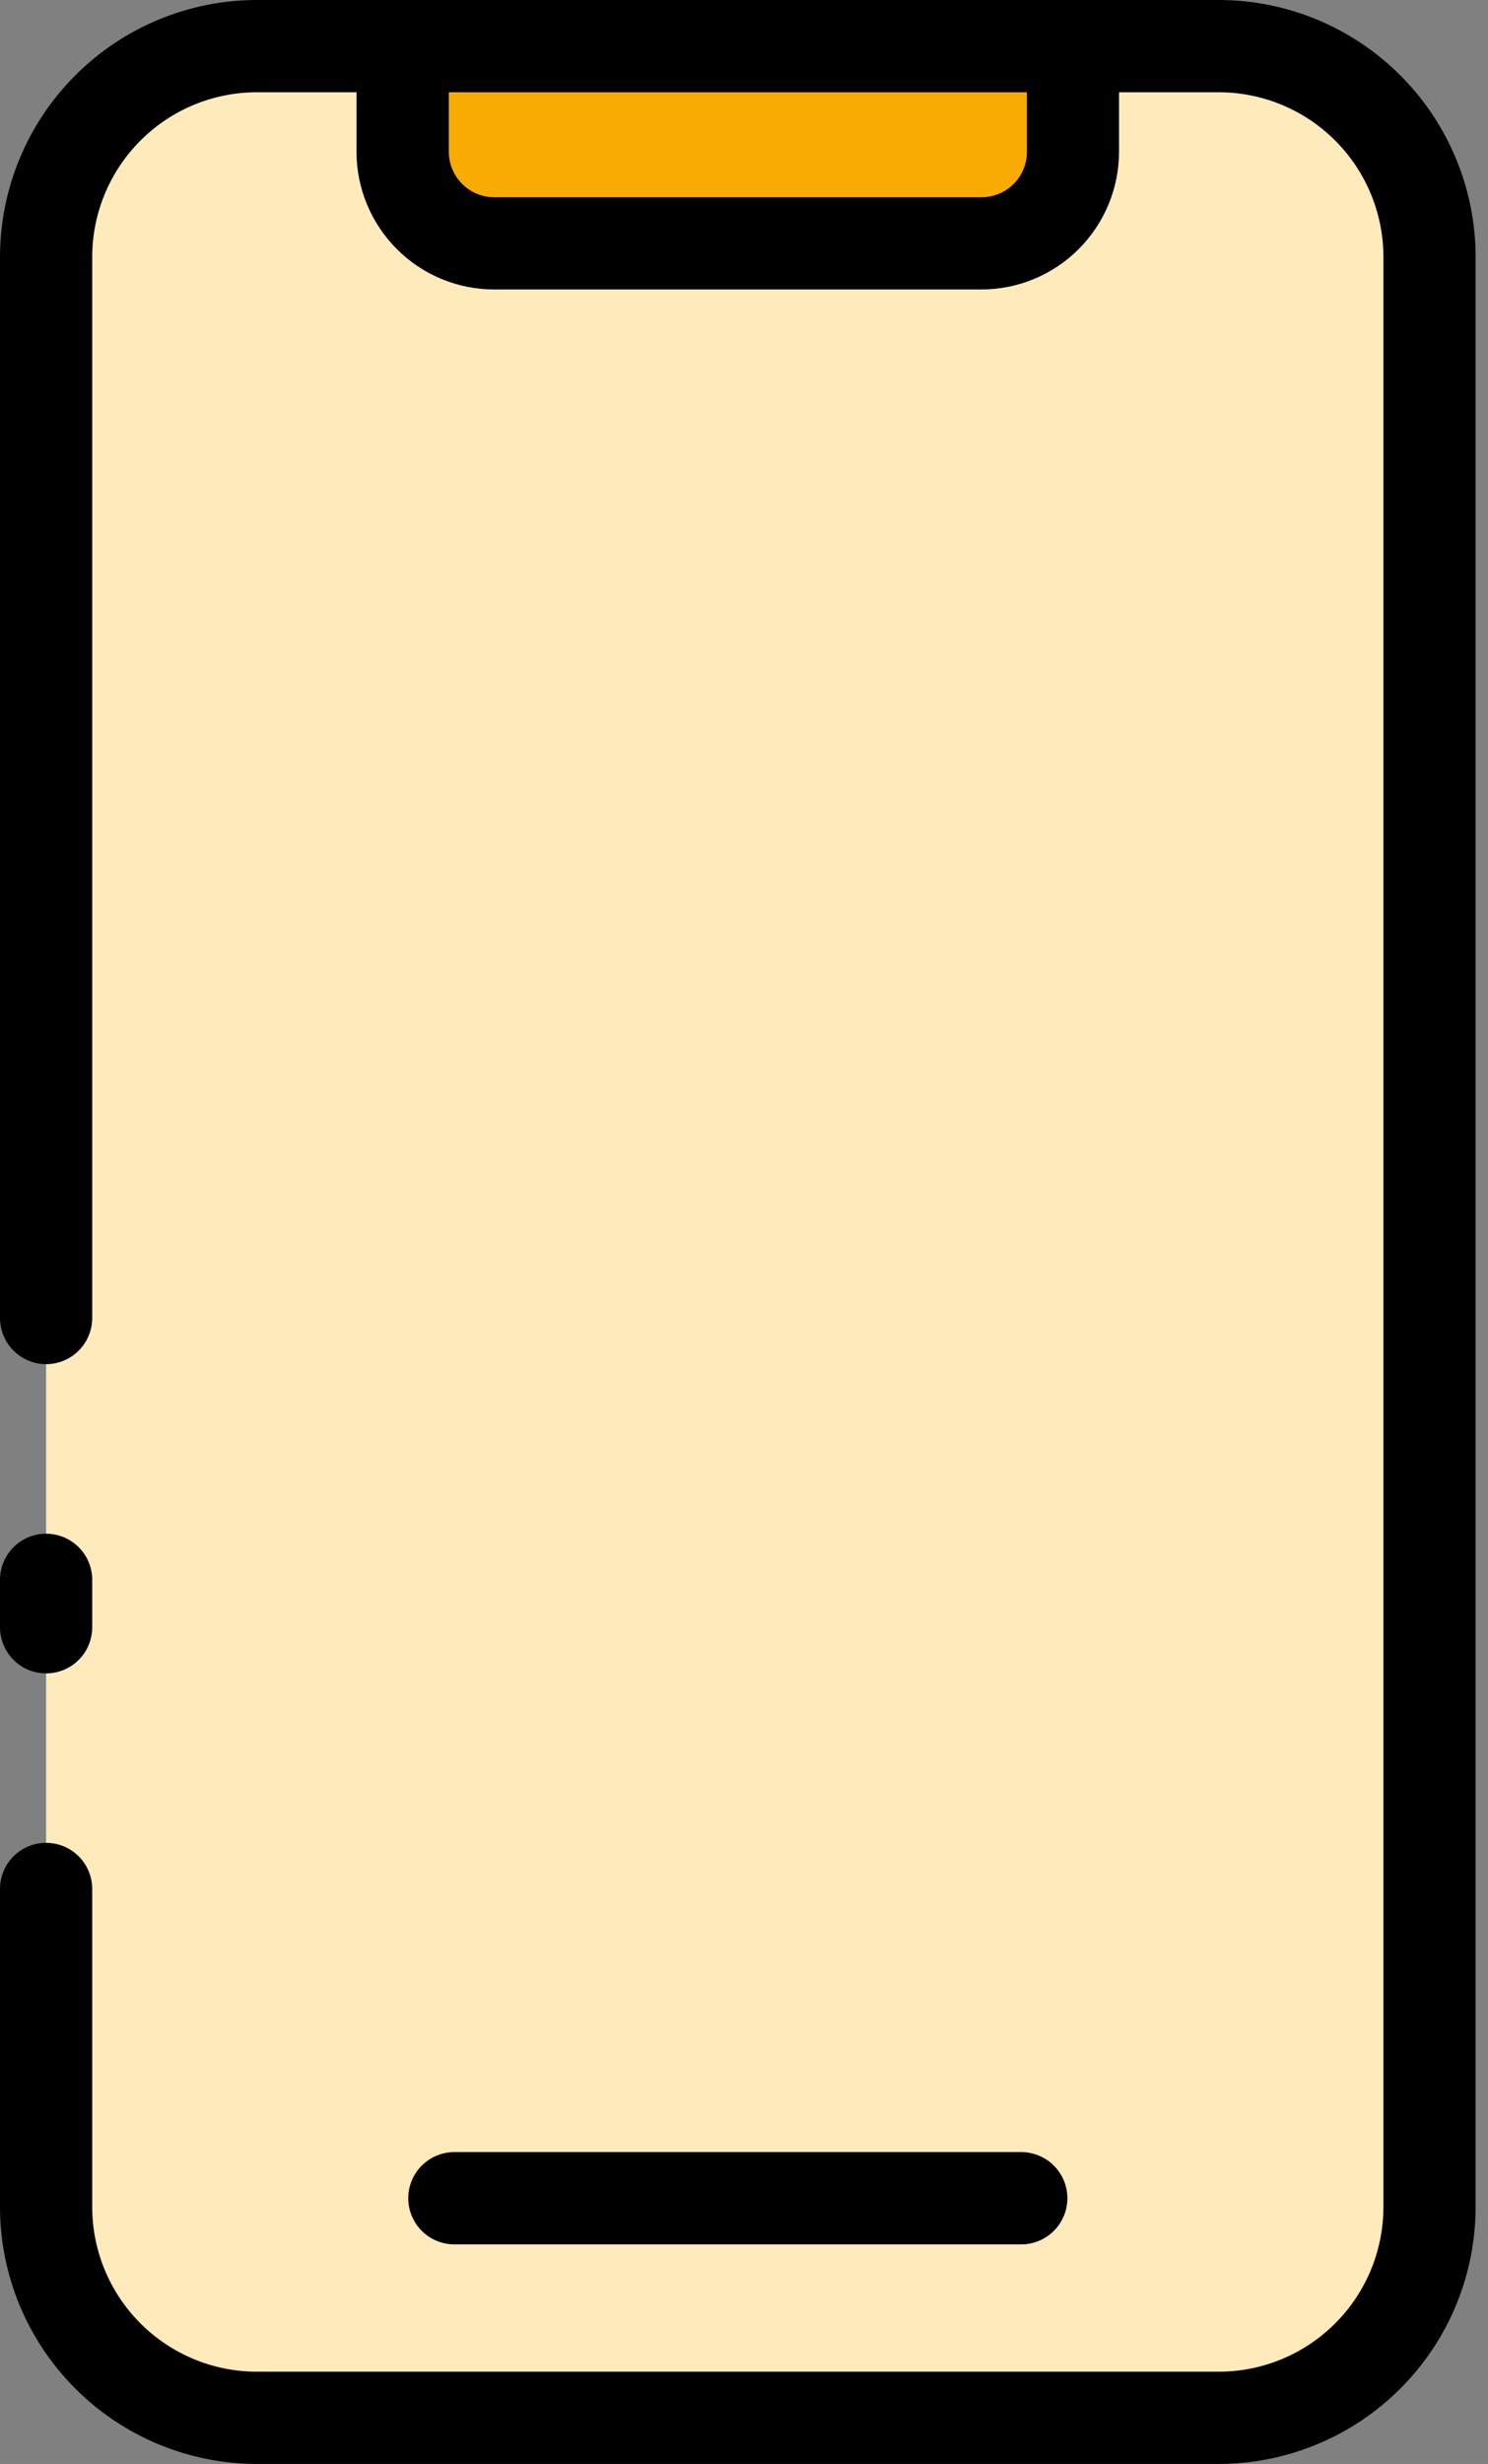 <svg width="29" height="48" viewBox="0 0 29 48" fill="none" xmlns="http://www.w3.org/2000/svg">
<rect x="0" y="0" width="29" height="48" fill="#808080" stroke="none"/>
<path d="M23.754 0.898H5.005C2.737 0.898 0.898 2.737 0.898 5.005V42.995C0.898 45.263 2.737 47.102 5.005 47.102H23.754C26.022 47.102 27.861 45.263 27.861 42.995V5.005C27.861 2.737 26.022 0.898 23.754 0.898Z" fill="#FFEABC"/>
<path d="M7.847 0.898H20.912V2.958C20.912 3.431 20.724 3.884 20.39 4.219C20.055 4.553 19.602 4.741 19.129 4.741H9.632C9.159 4.741 8.705 4.553 8.371 4.219C8.037 3.884 7.849 3.431 7.849 2.958V0.898H7.847Z" fill="#F8AB02"/>
<path d="M19.903 43.722H8.855C8.617 43.722 8.389 43.627 8.22 43.459C8.052 43.291 7.957 43.062 7.957 42.824C7.957 42.585 8.052 42.357 8.22 42.188C8.389 42.02 8.617 41.925 8.855 41.925H19.903C20.141 41.925 20.37 42.02 20.538 42.188C20.707 42.357 20.802 42.585 20.802 42.824C20.802 43.062 20.707 43.291 20.538 43.459C20.37 43.627 20.141 43.722 19.903 43.722Z" fill="#F8AB02"/>
<path d="M0.898 32.599C1.016 32.599 1.133 32.576 1.242 32.531C1.351 32.486 1.451 32.42 1.534 32.336C1.617 32.253 1.684 32.154 1.729 32.044C1.774 31.935 1.797 31.818 1.797 31.7V30.776C1.797 30.538 1.702 30.309 1.534 30.141C1.365 29.973 1.137 29.878 0.898 29.878C0.66 29.878 0.432 29.973 0.263 30.141C0.095 30.309 1.46692e-07 30.538 1.46692e-07 30.776V31.7C-6.72946e-05 31.818 0.023 31.935 0.068 32.044C0.113 32.153 0.18 32.252 0.263 32.336C0.346 32.419 0.445 32.486 0.554 32.531C0.664 32.576 0.78 32.599 0.898 32.599Z" fill="black"/>
<path d="M23.754 0H5.005C3.678 0.001 2.406 0.529 1.468 1.468C0.529 2.406 0.001 3.678 0 5.005V25.676C0 25.914 0.095 26.143 0.263 26.311C0.432 26.48 0.66 26.575 0.898 26.575C1.137 26.575 1.365 26.48 1.534 26.311C1.702 26.143 1.797 25.914 1.797 25.676V5.005C1.798 4.155 2.136 3.339 2.738 2.738C3.339 2.136 4.155 1.798 5.005 1.797H6.948V2.958C6.949 3.669 7.232 4.35 7.735 4.853C8.237 5.356 8.919 5.639 9.63 5.639H19.127C19.838 5.639 20.52 5.356 21.022 4.853C21.525 4.35 21.808 3.669 21.809 2.958V1.797H23.754C24.604 1.798 25.42 2.136 26.021 2.738C26.623 3.339 26.961 4.155 26.962 5.005V42.995C26.961 43.845 26.623 44.661 26.021 45.262C25.42 45.864 24.604 46.202 23.754 46.203H5.005C4.155 46.202 3.339 45.864 2.738 45.262C2.136 44.661 1.798 43.845 1.797 42.995V36.798C1.797 36.56 1.702 36.331 1.534 36.163C1.365 35.995 1.137 35.9 0.898 35.9C0.66 35.9 0.432 35.995 0.263 36.163C0.095 36.331 0 36.56 0 36.798V42.995C0.001 44.322 0.529 45.594 1.468 46.532C2.406 47.471 3.678 47.998 5.005 48H23.754C25.081 47.998 26.353 47.471 27.291 46.532C28.23 45.594 28.757 44.322 28.759 42.995V5.005C28.757 3.678 28.23 2.406 27.291 1.468C26.353 0.529 25.081 0.001 23.754 0ZM20.014 2.958C20.014 3.193 19.92 3.417 19.755 3.583C19.589 3.749 19.364 3.842 19.129 3.843H9.632C9.397 3.842 9.172 3.749 9.007 3.583C8.841 3.417 8.748 3.193 8.747 2.958V1.797H20.014V2.958Z" fill="black"/>
<path d="M19.903 43.722C20.141 43.722 20.37 43.627 20.538 43.459C20.707 43.291 20.802 43.062 20.802 42.824C20.802 42.585 20.707 42.357 20.538 42.188C20.37 42.02 20.141 41.925 19.903 41.925H8.855C8.617 41.925 8.389 42.02 8.22 42.188C8.052 42.357 7.957 42.585 7.957 42.824C7.957 43.062 8.052 43.291 8.22 43.459C8.389 43.627 8.617 43.722 8.855 43.722H19.903Z" fill="black"/>
</svg>
